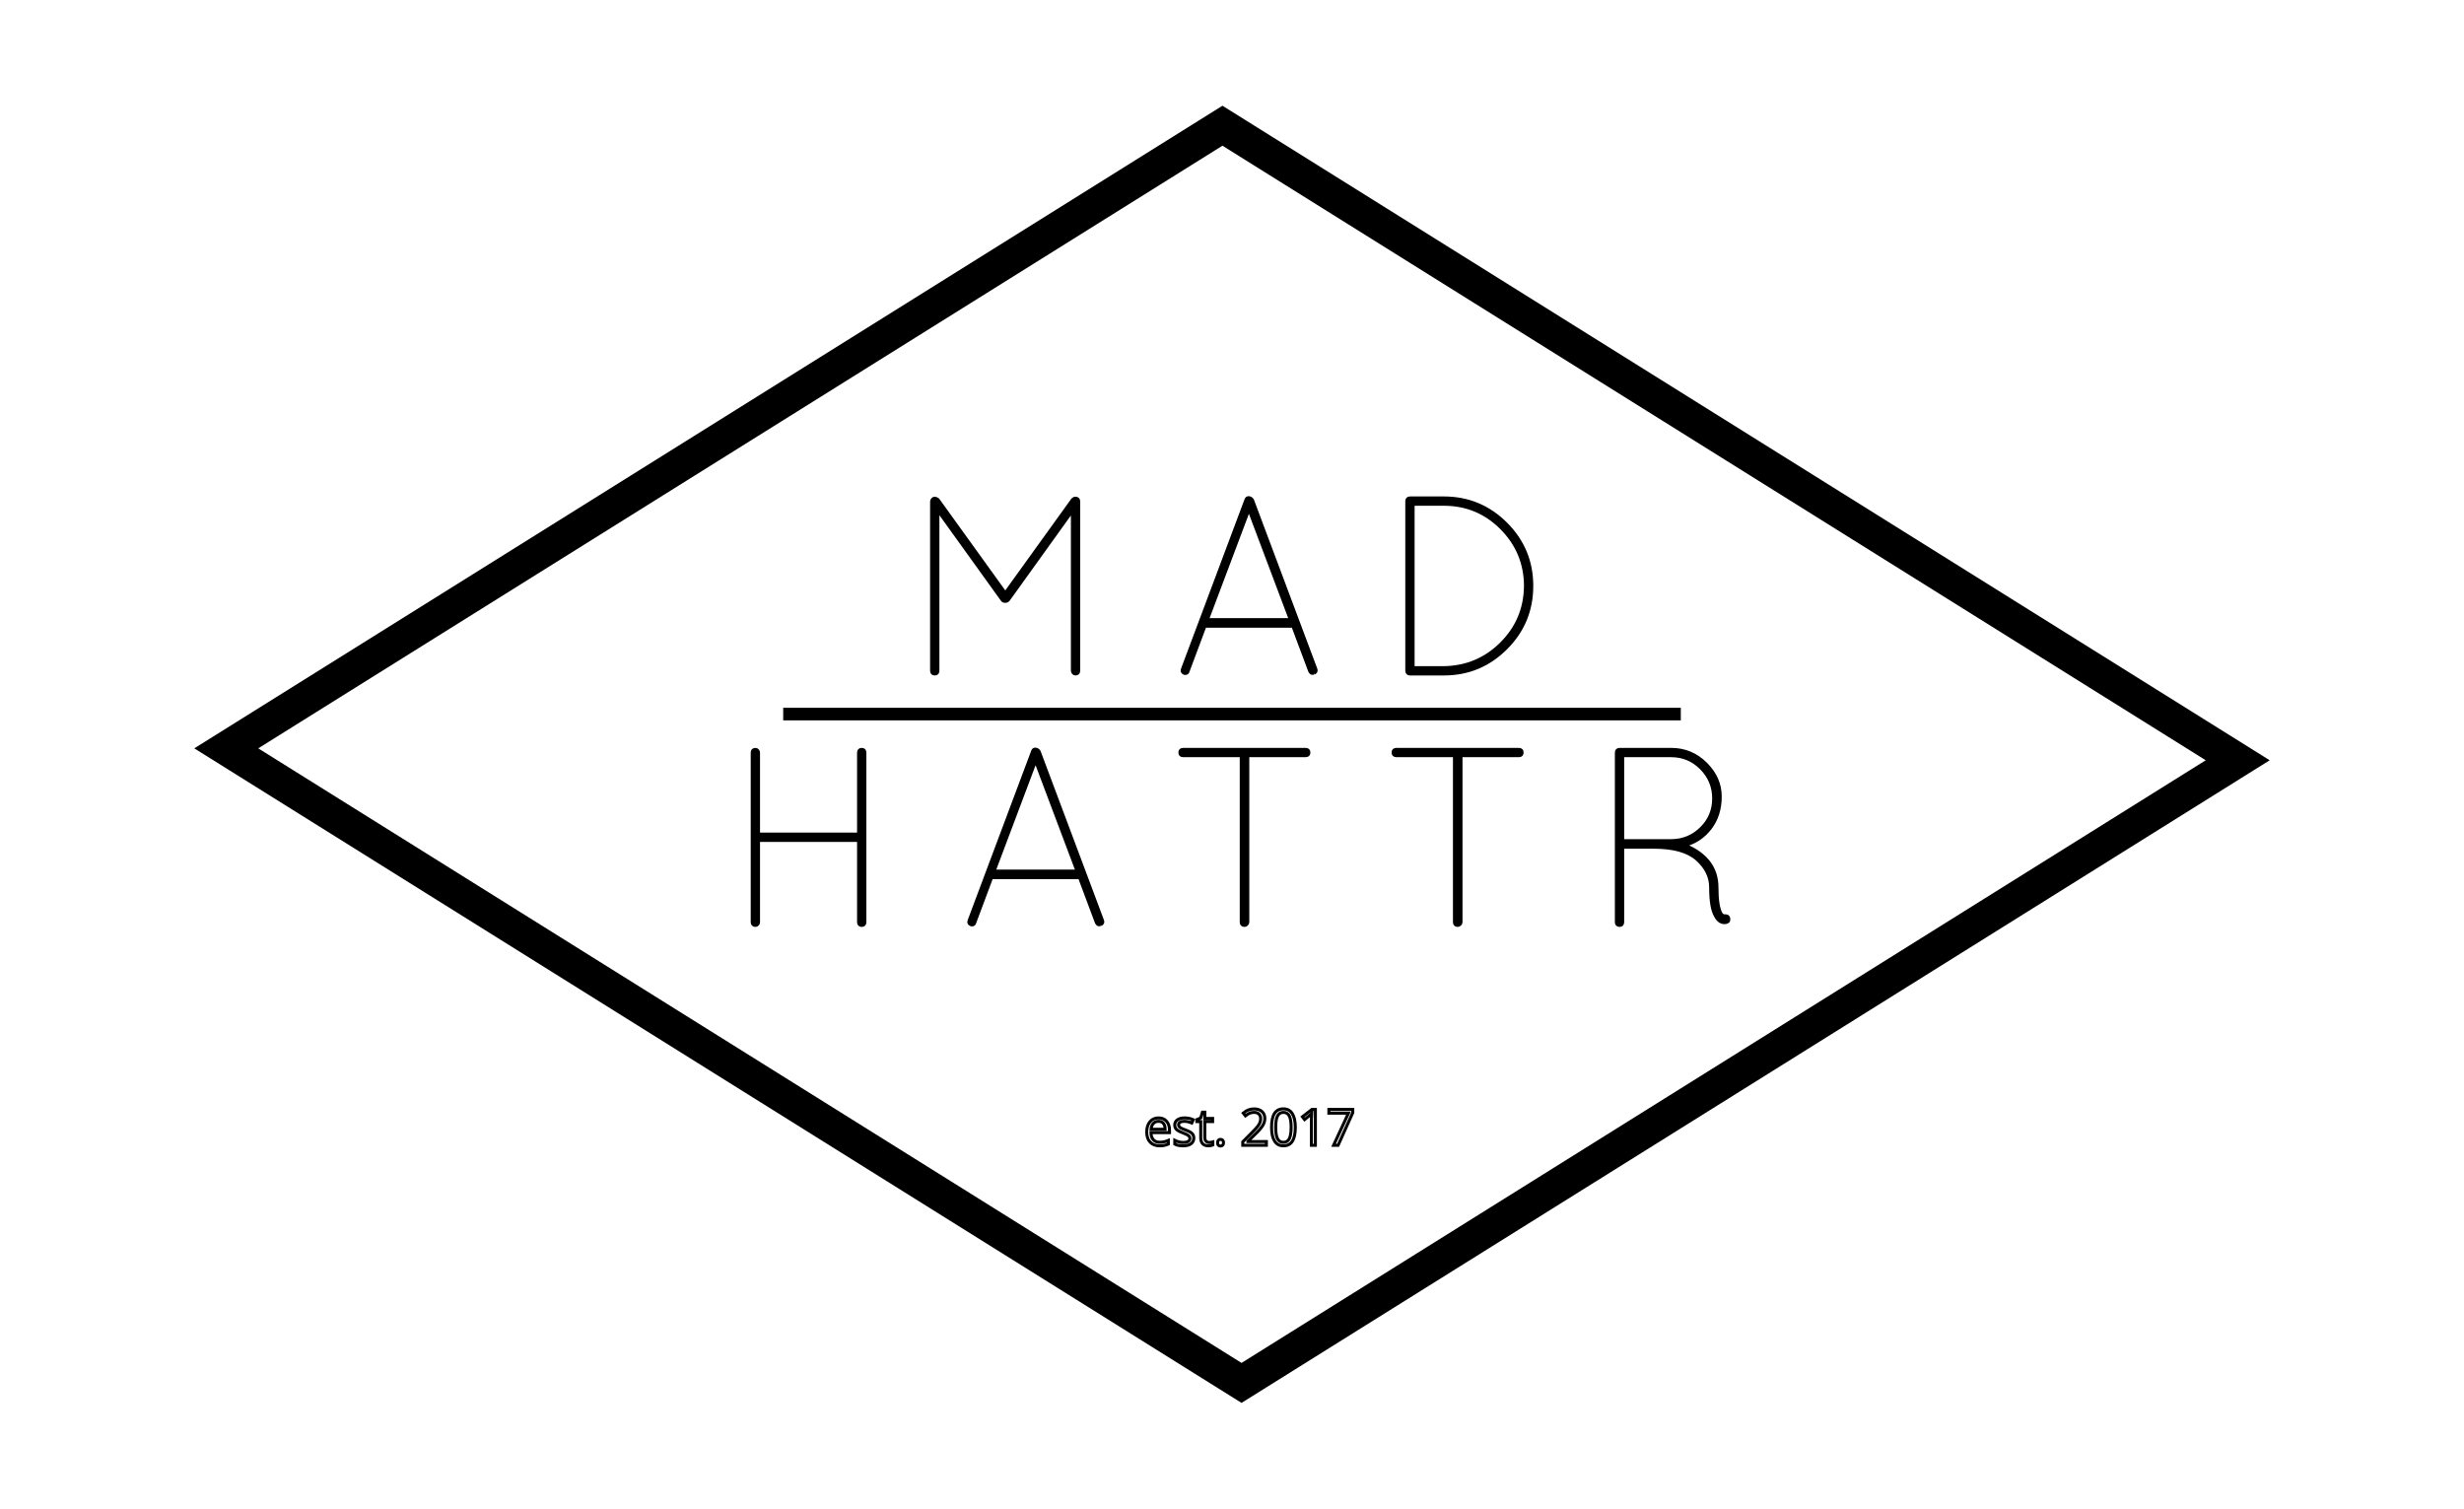 <svg xmlns="http://www.w3.org/2000/svg" xmlns:xlink="http://www.w3.org/1999/xlink" class="" app-context="doc-2d" x="0px" y="0px" width="980" height="600" jvs-fullPath="gdrive/CoderAcademy/Project - 2 day hackathon/mad-hattr.svg"><title/><desc/><defs/><g id="jvs-guides" transform="matrix(1 0 0 1 0 0)"/><g id="jvs-content" enable-background="new"><g transform="matrix(1,0,0,1,0,0)" name="Layer" jvs-layer-color="#fb0094" class="jvs-layer selected"><rect transform="matrix(-0.848 0.53 -0.848 -0.53 890 302.371)" width="467.225" height="476.174" fill="none" stroke="#000000" stroke-width="15" stroke-linecap="butt" stroke-linejoin="miter" opacity="1" y="0" x="0" rx="0" class=""/><g transform="matrix(1 0 0 1 396.099 435.512)"><path d="M65.108 20.195Q62.735 20.195 61.362 18.750Q59.990 17.305 59.990 14.736Q59.990 12.148 61.265 10.625Q62.539 9.102 64.688 9.102Q66.699 9.102 67.871 10.425Q69.043 11.748 69.043 13.916L69.043 14.941L61.670 14.941Q61.719 16.826 62.622 17.803Q63.526 18.779 65.166 18.779Q66.895 18.779 68.584 18.057L68.584 19.502Q67.725 19.873 66.958 20.034Q66.192 20.195 65.108 20.195M64.668 10.459Q63.379 10.459 62.612 11.299Q61.846 12.139 61.709 13.623L67.305 13.623Q67.305 12.090 66.621 11.274Q65.938 10.459 64.668 10.459ZM78.711 17.080Q78.711 18.574 77.598 19.385Q76.485 20.195 74.473 20.195Q72.344 20.195 71.153 19.521L71.153 18.018Q71.924 18.408 72.808 18.633Q73.692 18.857 74.512 18.857Q75.781 18.857 76.465 18.452Q77.149 18.047 77.149 17.217Q77.149 16.592 76.607 16.147Q76.065 15.703 74.492 15.098Q72.998 14.541 72.368 14.126Q71.738 13.711 71.431 13.184Q71.123 12.656 71.123 11.924Q71.123 10.615 72.188 9.858Q73.252 9.102 75.108 9.102Q76.836 9.102 78.487 9.805L77.910 11.123Q76.299 10.459 74.990 10.459Q73.838 10.459 73.252 10.820Q72.666 11.182 72.666 11.816Q72.666 12.246 72.886 12.549Q73.106 12.852 73.594 13.125Q74.082 13.398 75.469 13.916Q77.373 14.609 78.042 15.313Q78.711 16.016 78.711 17.080ZM84.805 18.857Q85.235 18.857 85.635 18.794Q86.035 18.730 86.270 18.662L86.270 19.902Q86.006 20.029 85.493 20.112Q84.981 20.195 84.570 20.195Q81.465 20.195 81.465 16.924L81.465 10.557L79.932 10.557L79.932 9.775L81.465 9.102L82.149 6.816L83.086 6.816L83.086 9.297L86.192 9.297L86.192 10.557L83.086 10.557L83.086 16.855Q83.086 17.822 83.545 18.340Q84.004 18.857 84.805 18.857ZM88.174 18.965Q88.174 18.311 88.472 17.974Q88.770 17.637 89.326 17.637Q89.893 17.637 90.210 17.974Q90.528 18.311 90.528 18.965Q90.528 19.600 90.205 19.941Q89.883 20.283 89.326 20.283Q88.828 20.283 88.501 19.976Q88.174 19.668 88.174 18.965ZM107.569 20L98.184 20L98.184 18.604L101.944 14.824Q103.662 13.086 104.209 12.344Q104.756 11.602 105.029 10.898Q105.303 10.195 105.303 9.385Q105.303 8.242 104.610 7.573Q103.916 6.904 102.686 6.904Q101.797 6.904 101.001 7.197Q100.205 7.490 99.229 8.262L98.369 7.158Q100.342 5.518 102.666 5.518Q104.678 5.518 105.820 6.548Q106.963 7.578 106.963 9.316Q106.963 10.674 106.201 12.002Q105.440 13.330 103.350 15.361L100.225 18.418L100.225 18.496L107.569 18.496L107.569 20ZM119.082 12.842Q119.082 16.543 117.915 18.369Q116.748 20.195 114.346 20.195Q112.041 20.195 110.840 18.325Q109.639 16.455 109.639 12.842Q109.639 9.111 110.801 7.305Q111.963 5.498 114.346 5.498Q116.670 5.498 117.876 7.383Q119.082 9.268 119.082 12.842M111.279 12.842Q111.279 15.957 112.012 17.378Q112.744 18.799 114.346 18.799Q115.967 18.799 116.695 17.358Q117.422 15.918 117.422 12.842Q117.422 9.766 116.695 8.335Q115.967 6.904 114.346 6.904Q112.744 6.904 112.012 8.315Q111.279 9.727 111.279 12.842ZM127.061 20L125.479 20L125.479 9.824Q125.479 8.555 125.557 7.422Q125.352 7.627 125.098 7.852Q124.844 8.076 122.774 9.756L121.914 8.643L125.694 5.723L127.061 5.723L127.061 20ZM134.297 20L140.215 7.217L132.432 7.217L132.432 5.723L141.934 5.723L141.934 7.021L136.094 20L134.297 20Z" stroke-width="1.20" stroke="#000000" fill="none"/></g></g><g transform="matrix(1,0,0,1,0,0)" name="Layer 1" jvs-layer-color="#ff7f00" class="jvs-layer"><path fill="rgb(0,0,0)" stroke="#000000" stroke-width="5" stroke-linecap="butt" stroke-linejoin="miter" opacity="1" d="M 302 284 L 659 284" transform="matrix(1 0 0 1 9.5 0)" fill-opacity="1"/><g transform="matrix(1 0 0 1 284.187 168.044)"><path d="M142.338 98.700L142.338 35.100L116.838 70.600Q116.338 71.100 115.738 71.100L115.538 71.100Q114.738 71.100 114.438 70.600L88.838 35L88.838 98.700Q88.838 100 87.588 100Q86.338 100 86.338 98.700L86.338 31.400Q86.338 30.900 86.738 30.500Q87.138 30.100 87.538 30.100Q88.138 30.100 88.838 30.600L115.638 67.800L142.438 30.600Q142.938 30.100 143.538 30.100Q144.838 30.100 144.838 31.400L144.838 98.700Q144.838 100 143.538 100Q143.038 100 142.688 99.600Q142.338 99.200 142.338 98.700ZM238.438 99.700Q238.338 99.700 237.788 99.750Q237.238 99.800 236.738 98.900L230.038 81L195.038 81L188.338 98.900Q188.138 99.800 187.238 99.800Q186.838 99.700 186.738 99.700Q185.638 99.200 186.138 98L211.338 30.800Q211.638 29.800 212.538 29.900Q213.438 30 213.938 30.800L239.138 98Q239.638 99.100 238.438 99.700M212.538 34.600L196.038 78.400L229.038 78.400L212.538 34.600ZM275.338 98.700L275.338 31.300Q275.338 30 276.638 30L290.038 30Q304.538 30 314.788 40.250Q325.038 50.500 325.038 65Q325.038 79.500 314.788 89.750Q304.538 100 290.038 100L276.638 100Q275.338 100 275.338 98.700M277.838 97.500L290.038 97.500Q303.538 97.300 312.988 87.850Q322.438 78.400 322.538 64.900Q322.438 51.500 312.988 42Q303.538 32.500 290.038 32.500L277.838 32.500L277.838 97.500Z" stroke-width="1.20" stroke="#000000" fill="rgb(0,0,0)" fill-opacity="1"/><path d="M57.292 198.700L57.292 166.200L17.492 166.200L17.492 198.700Q17.492 199.200 17.142 199.600Q16.792 200 16.292 200Q14.992 200 14.992 198.700L14.992 131.300Q14.992 130 16.292 130Q16.792 130 17.142 130.400Q17.492 130.800 17.492 131.300L17.492 163.700L57.292 163.700L57.292 131.300Q57.292 130 58.542 130Q59.792 130 59.792 131.300L59.792 198.700Q59.792 200 58.542 200Q57.292 200 57.292 198.700ZM153.592 199.700Q153.492 199.700 152.942 199.750Q152.392 199.800 151.892 198.900L145.192 181L110.192 181L103.492 198.900Q103.292 199.800 102.392 199.800Q101.992 199.700 101.892 199.700Q100.792 199.200 101.292 198L126.492 130.800Q126.792 129.800 127.692 129.900Q128.592 130 129.092 130.800L154.292 198Q154.792 199.100 153.592 199.700M127.692 134.600L111.192 178.400L144.192 178.400L127.692 134.600ZM209.492 198.700L209.492 132.500L186.392 132.500Q185.092 132.500 185.092 131.250Q185.092 130 186.392 130L235.092 130Q236.392 130 236.392 131.250Q236.392 132.500 235.092 132.500L212.092 132.500L212.092 198.700Q212.092 199.200 211.692 199.600Q211.292 200 210.792 200Q209.492 200 209.492 198.700ZM294.292 198.700L294.292 132.500L271.192 132.500Q269.892 132.500 269.892 131.250Q269.892 130 271.192 130L319.892 130Q321.192 130 321.192 131.250Q321.192 132.500 319.892 132.500L296.892 132.500L296.892 198.700Q296.892 199.200 296.492 199.600Q296.092 200 295.592 200Q294.292 200 294.292 198.700ZM385.992 168.100Q398.692 173.400 398.692 184.900Q398.692 192.100 400.192 195.100Q400.792 196.300 401.992 196.200Q403.192 196.100 403.392 197.300Q403.492 198.200 402.992 198.550Q402.492 198.900 401.692 198.900Q399.492 198.900 398.092 196.200Q396.192 193 396.192 184.900Q396.192 178.600 390.792 173.750Q385.392 168.900 373.492 168.900L361.192 168.900L361.192 198.700Q361.192 200 359.942 200Q358.692 200 358.692 198.700L358.692 131.300Q358.692 130 359.992 130L380.492 130Q388.492 130 394.242 135.700Q399.992 141.400 399.992 148.750Q399.992 156.100 396.092 161.250Q392.192 166.400 385.992 168.100M361.192 166.300L380.692 166.300Q387.592 166.200 392.492 161.350Q397.392 156.500 397.392 149.500Q397.392 142.500 392.442 137.500Q387.492 132.500 380.492 132.500L361.192 132.500L361.192 166.300Z" stroke-width="1.20" stroke="#000000" fill="rgb(0,0,0)" fill-opacity="1"/></g></g></g></svg>